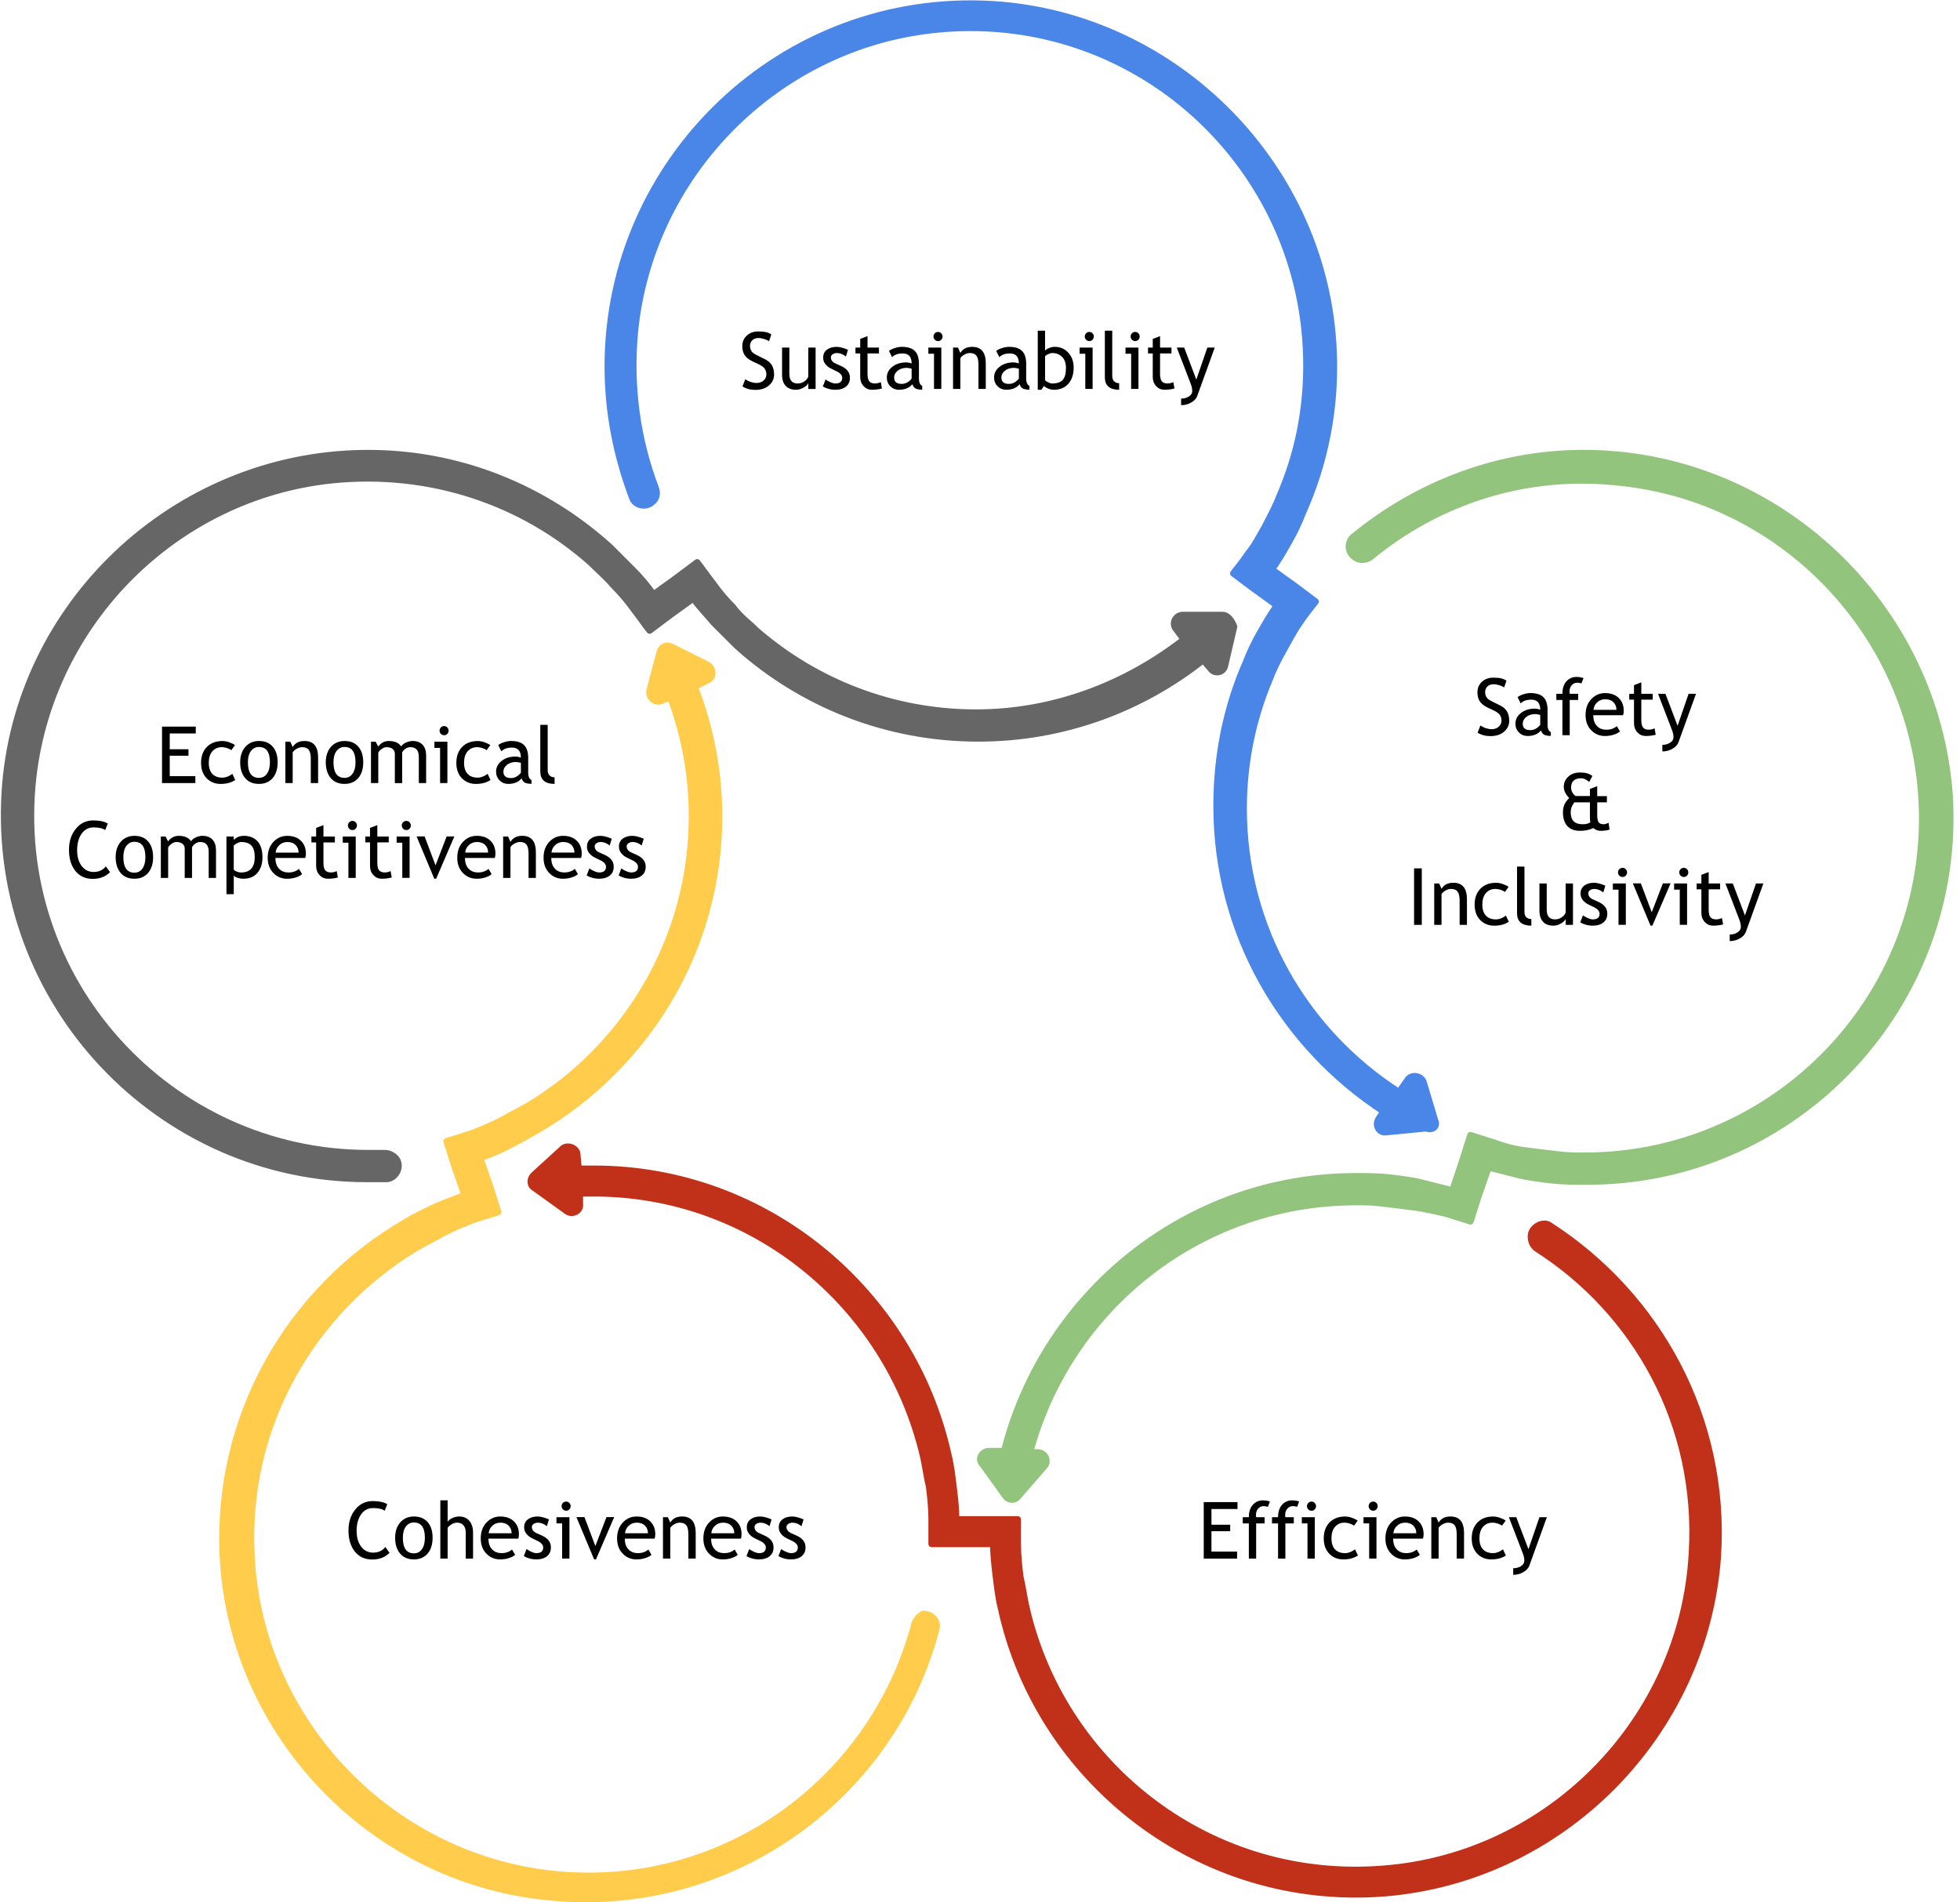 <svg version="1.1" viewBox="0.0 0.0 297.593 288.84" fill="none" stroke="none" stroke-linecap="square" stroke-miterlimit="10" xmlns:xlink="http://www.w3.org/1999/xlink" xmlns="http://www.w3.org/2000/svg"><clipPath id="p.0"><path d="m0 0l297.593 0l0 288.84l-297.593 0l0 -288.84z" clip-rule="nonzero"/></clipPath><g clip-path="url(#p.0)"><path fill="#000000" fill-opacity="0.0" d="m0 0l297.593 0l0 288.84l-297.593 0z" fill-rule="evenodd"/><path fill="#666666" d="m185.61 93.388l-6.041 0c-0.978 0 -1.764 1.17 -0.978 2.141l1.17 1.564c-8.774 6.822 -19.695 11.114 -31.595 11.114c-12.676 0 -24.375 -4.681 -33.341 -12.479c-1.17 -1.17 -2.54 -2.146 -3.51 -3.511c-1.17 -1.17 -2.148 -2.34 -3.125 -3.705c-0.777 -0.976 -1.563 -2.146 -2.34 -3.122l-3.117 2.34l-3.51 2.535c-0.978 -1.364 -1.956 -2.535 -3.125 -3.705c-1.17 -1.17 -2.34 -2.34 -3.51 -3.511c-9.944 -8.968 -23.013 -14.431 -37.444 -14.237c-28.661 0.388 -52.652 23.011 -54.407 51.484c-1.947 31.984 23.406 58.699 54.992 58.699c0.978 0 1.956 0 2.933 0c1.17 0 2.139 -1.364 1.755 -2.535l0 0c-0.201 -0.782 -1.17 -1.364 -1.956 -1.364c-0.777 0 -1.755 0 -2.532 0c-30.224 0 -54.407 -26.327 -50.897 -57.141c2.733 -23.598 21.642 -42.511 45.24 -45.045c15.016 -1.564 29.054 3.311 39.391 12.479c1.17 1.17 2.34 2.146 3.51 3.511c1.17 1.17 2.148 2.34 3.125 3.705c0.777 0.976 1.554 2.146 2.34 3.122l3.117 -2.34l3.51 -2.535c0.978 1.364 2.148 2.535 3.117 3.705c1.17 1.17 2.348 2.34 3.518 3.511c9.743 8.774 22.62 14.037 36.658 14.037c12.868 0 24.768 -4.482 34.126 -11.896l1.17 1.364c0.585 0.782 1.947 0.588 2.148 -0.583l1.362 -5.851c-0.393 -0.976 -0.978 -1.753 -1.755 -1.753z" fill-rule="evenodd"/><path stroke="#666666" stroke-width="1.0" stroke-linejoin="round" stroke-linecap="butt" d="m185.61 93.388l-6.041 0c-0.978 0 -1.764 1.17 -0.978 2.141l1.17 1.564c-8.774 6.822 -19.695 11.114 -31.595 11.114c-12.676 0 -24.375 -4.681 -33.341 -12.479c-1.17 -1.17 -2.54 -2.146 -3.51 -3.511c-1.17 -1.17 -2.148 -2.34 -3.125 -3.705c-0.777 -0.976 -1.563 -2.146 -2.34 -3.122l-3.117 2.34l-3.51 2.535c-0.978 -1.364 -1.956 -2.535 -3.125 -3.705c-1.17 -1.17 -2.34 -2.34 -3.51 -3.511c-9.944 -8.968 -23.013 -14.431 -37.444 -14.237c-28.661 0.388 -52.652 23.011 -54.407 51.484c-1.947 31.984 23.406 58.699 54.992 58.699c0.978 0 1.956 0 2.933 0c1.17 0 2.139 -1.364 1.755 -2.535l0 0c-0.201 -0.782 -1.17 -1.364 -1.956 -1.364c-0.777 0 -1.755 0 -2.532 0c-30.224 0 -54.407 -26.327 -50.897 -57.141c2.733 -23.598 21.642 -42.511 45.24 -45.045c15.016 -1.564 29.054 3.311 39.391 12.479c1.17 1.17 2.34 2.146 3.51 3.511c1.17 1.17 2.148 2.34 3.125 3.705c0.777 0.976 1.554 2.146 2.34 3.122l3.117 -2.34l3.51 -2.535c0.978 1.364 2.148 2.535 3.117 3.705c1.17 1.17 2.348 2.34 3.518 3.511c9.743 8.774 22.62 14.037 36.658 14.037c12.868 0 24.768 -4.482 34.126 -11.896l1.17 1.364c0.585 0.782 1.947 0.588 2.148 -0.583l1.362 -5.851c-0.393 -0.976 -0.978 -1.753 -1.755 -1.753z" fill-rule="evenodd"/><path fill="#4a86e8" d="m217.874 170.127l-1.755 -5.851c-0.391 -0.971 -1.755 -1.172 -2.339 -0.385l-1.365 1.942c-14.236 -9.158 -23.597 -24.962 -23.597 -43.093c0 -6.83 1.365 -13.46 3.902 -19.504c0.583 -1.557 1.365 -3.122 2.146 -4.487c0.776 -1.364 1.557 -2.922 2.531 -4.286c0.782 -1.172 1.563 -2.143 2.345 -3.122l-3.12 -2.344l-3.511 -2.528c0.974 -1.364 1.755 -2.737 2.531 -4.101c0.782 -1.364 1.563 -2.922 2.146 -4.479c3.319 -7.416 5.074 -15.796 4.683 -24.577c-1.172 -27.883 -23.795 -50.895 -51.679 -52.653c-31.984 -1.95 -58.503 23.597 -58.503 54.996c0 7.015 1.365 13.645 3.703 19.889c0.391 1.172 1.954 1.557 2.928 0.779l0 0c0.782 -0.586 0.974 -1.364 0.583 -2.336c-2.729 -7.216 -3.902 -15.218 -3.12 -23.597c2.339 -23.798 21.258 -43.101 45.048 -45.83c30.812 -3.508 56.94 20.668 56.94 50.895c0 7.023 -1.365 13.653 -4.094 19.897c-0.583 1.557 -1.365 2.922 -2.14 4.487c-0.782 1.364 -1.563 2.922 -2.537 4.093c-0.782 1.172 -1.563 2.143 -2.339 3.122l3.12 2.336l3.505 2.536c-0.974 1.364 -1.75 2.729 -2.531 4.093c-0.782 1.364 -1.563 2.93 -2.146 4.487c-2.928 6.63 -4.485 14.038 -4.485 21.84c0 19.504 10.142 36.472 25.353 46.416l-0.782 1.172c-0.583 0.971 0.192 2.143 1.172 1.95l6.042 -0.586c1.172 0.385 1.755 -0.393 1.365 -1.172z" fill-rule="evenodd"/><path stroke="#4a86e8" stroke-width="1.0" stroke-linejoin="round" stroke-linecap="butt" d="m217.874 170.127l-1.755 -5.851c-0.391 -0.971 -1.755 -1.172 -2.339 -0.385l-1.365 1.942c-14.236 -9.158 -23.597 -24.962 -23.597 -43.093c0 -6.83 1.365 -13.46 3.902 -19.504c0.583 -1.557 1.365 -3.122 2.146 -4.487c0.776 -1.364 1.557 -2.922 2.531 -4.286c0.782 -1.172 1.563 -2.143 2.345 -3.122l-3.12 -2.344l-3.511 -2.528c0.974 -1.364 1.755 -2.737 2.531 -4.101c0.782 -1.364 1.563 -2.922 2.146 -4.479c3.319 -7.416 5.074 -15.796 4.683 -24.577c-1.172 -27.883 -23.795 -50.895 -51.679 -52.653c-31.984 -1.95 -58.503 23.597 -58.503 54.996c0 7.015 1.365 13.645 3.703 19.889c0.391 1.172 1.954 1.557 2.928 0.779l0 0c0.782 -0.586 0.974 -1.364 0.583 -2.336c-2.729 -7.216 -3.902 -15.218 -3.12 -23.597c2.339 -23.798 21.258 -43.101 45.048 -45.83c30.812 -3.508 56.94 20.668 56.94 50.895c0 7.023 -1.365 13.653 -4.094 19.897c-0.583 1.557 -1.365 2.922 -2.14 4.487c-0.782 1.364 -1.563 2.922 -2.537 4.093c-0.782 1.172 -1.563 2.143 -2.339 3.122l3.12 2.336l3.505 2.536c-0.974 1.364 -1.75 2.729 -2.531 4.093c-0.782 1.364 -1.563 2.93 -2.146 4.487c-2.928 6.63 -4.485 14.038 -4.485 21.84c0 19.504 10.142 36.472 25.353 46.416l-0.782 1.172c-0.583 0.971 0.192 2.143 1.172 1.95l6.042 -0.586c1.172 0.385 1.755 -0.393 1.365 -1.172z" fill-rule="evenodd"/><path fill="#93c47d" d="m241.205 68.809c-13.455 -0.192 -25.94 4.684 -35.69 12.68c-0.969 0.782 -0.969 2.338 0.201 3.12l0 0c0.776 0.583 1.752 0.391 2.334 0c10.145 -8.387 23.6 -13.063 38.225 -11.308c23.6 2.53 42.511 21.45 45.246 45.047c3.511 30.811 -20.67 57.137 -50.904 57.137c-1.364 0 -2.728 0 -4.093 -0.192c-1.752 -0.199 -3.317 -0.391 -4.875 -0.59c-1.558 -0.192 -3.123 -0.583 -4.681 -1.165c-1.17 -0.391 -2.534 -0.782 -3.705 -1.173l-1.17 3.703l-1.558 4.684c-1.558 -0.391 -3.123 -0.782 -4.681 -1.173c-1.558 -0.391 -3.317 -0.583 -4.875 -0.775c-1.759 -0.199 -3.317 -0.199 -5.069 -0.199c-25.746 0 -47.393 17.747 -53.438 41.735l-2.341 0c-0.969 0 -1.752 1.173 -0.969 1.947l3.511 4.876c0.388 0.59 1.364 0.782 1.946 0l3.899 -4.485c0.782 -0.782 0.201 -2.146 -0.969 -2.146l-1.17 0c5.844 -21.841 25.739 -38.025 49.533 -38.025c1.364 0 2.534 0 3.899 0.192c1.752 0.199 3.317 0.391 4.875 0.59c1.558 0.192 3.123 0.583 4.875 0.974c1.17 0.391 2.534 0.782 3.705 1.165l1.17 -3.703l1.558 -4.485c1.565 0.391 3.123 0.782 4.681 1.173c1.565 0.391 3.317 0.583 4.875 0.775c1.759 0.199 3.511 0.199 5.464 0.199c31.591 0 56.942 -26.717 54.99 -58.7c-2.14 -28.863 -26.127 -51.486 -54.796 -51.877z" fill-rule="evenodd"/><path stroke="#93c47d" stroke-width="1.0" stroke-linejoin="round" stroke-linecap="butt" d="m241.205 68.809c-13.455 -0.192 -25.94 4.684 -35.69 12.68c-0.969 0.782 -0.969 2.338 0.201 3.12l0 0c0.776 0.583 1.752 0.391 2.334 0c10.145 -8.387 23.6 -13.063 38.225 -11.308c23.6 2.53 42.511 21.45 45.246 45.047c3.511 30.811 -20.67 57.137 -50.904 57.137c-1.364 0 -2.728 0 -4.093 -0.192c-1.752 -0.199 -3.317 -0.391 -4.875 -0.59c-1.558 -0.192 -3.123 -0.583 -4.681 -1.165c-1.17 -0.391 -2.534 -0.782 -3.705 -1.173l-1.17 3.703l-1.558 4.684c-1.558 -0.391 -3.123 -0.782 -4.681 -1.173c-1.558 -0.391 -3.317 -0.583 -4.875 -0.775c-1.759 -0.199 -3.317 -0.199 -5.069 -0.199c-25.746 0 -47.393 17.747 -53.438 41.735l-2.341 0c-0.969 0 -1.752 1.173 -0.969 1.947l3.511 4.876c0.388 0.59 1.364 0.782 1.946 0l3.899 -4.485c0.782 -0.782 0.201 -2.146 -0.969 -2.146l-1.17 0c5.844 -21.841 25.739 -38.025 49.533 -38.025c1.364 0 2.534 0 3.899 0.192c1.752 0.199 3.317 0.391 4.875 0.59c1.558 0.192 3.123 0.583 4.875 0.974c1.17 0.391 2.534 0.782 3.705 1.165l1.17 -3.703l1.558 -4.485c1.565 0.391 3.123 0.782 4.681 1.173c1.565 0.391 3.317 0.583 4.875 0.775c1.759 0.199 3.511 0.199 5.464 0.199c31.591 0 56.942 -26.717 54.99 -58.7c-2.14 -28.863 -26.127 -51.486 -54.796 -51.877z" fill-rule="evenodd"/><path fill="#c13018" d="m232.527 187.216l0 0c-0.194 0.783 0 1.754 0.783 2.338c15.02 9.556 24.764 26.717 23.594 46.221c-1.363 25.35 -21.642 46.018 -46.801 47.97c-26.135 2.145 -48.559 -15.407 -54.214 -39.389c-0.387 -1.561 -0.581 -3.32 -0.976 -4.875c-0.194 -1.561 -0.387 -3.32 -0.387 -4.88c0 -0.585 0 -1.362 0 -1.947c0 -0.585 0 -1.367 0 -1.952l-3.904 0l-5.461 0c0 -1.561 -0.194 -3.314 -0.387 -4.875c-0.194 -1.561 -0.387 -3.314 -0.783 -4.875c-5.461 -24.765 -27.49 -43.486 -53.818 -43.486c-0.783 0 -1.565 0 -2.339 0l-0.194 -2.145c0 -0.976 -1.372 -1.561 -2.146 -0.976l-4.485 4.097c-0.589 0.585 -0.589 1.561 0.194 1.947l4.872 3.513c0.783 0.585 2.146 0 1.952 -1.169l0 -1.561c0.783 0 1.557 0 2.146 0c24.183 0 44.462 16.962 49.923 39.588c0.387 1.561 0.581 3.314 0.976 4.875c0.194 1.561 0.387 3.314 0.387 4.875c0 0.585 0 1.362 0 1.947c0 0.59 0 1.367 0 1.952l3.904 0l5.461 0c0 1.561 0.194 3.314 0.387 4.875c0.194 1.561 0.387 3.314 0.783 4.875c5.654 26.133 30.031 45.439 58.11 43.293c27.103 -2.145 48.753 -24.181 50.705 -51.091c1.363 -21.065 -9.172 -39.781 -25.546 -50.313c-0.783 -0.585 -2.339 0 -2.735 1.169z" fill-rule="evenodd"/><path stroke="#c13018" stroke-width="1.0" stroke-linejoin="round" stroke-linecap="butt" d="m232.527 187.216l0 0c-0.194 0.783 0 1.754 0.783 2.338c15.02 9.556 24.764 26.717 23.594 46.221c-1.363 25.35 -21.642 46.018 -46.801 47.97c-26.135 2.145 -48.559 -15.407 -54.214 -39.389c-0.387 -1.561 -0.581 -3.32 -0.976 -4.875c-0.194 -1.561 -0.387 -3.32 -0.387 -4.88c0 -0.585 0 -1.362 0 -1.947c0 -0.585 0 -1.367 0 -1.952l-3.904 0l-5.461 0c0 -1.561 -0.194 -3.314 -0.387 -4.875c-0.194 -1.561 -0.387 -3.314 -0.783 -4.875c-5.461 -24.765 -27.49 -43.486 -53.818 -43.486c-0.783 0 -1.565 0 -2.339 0l-0.194 -2.145c0 -0.976 -1.372 -1.561 -2.146 -0.976l-4.485 4.097c-0.589 0.585 -0.589 1.561 0.194 1.947l4.872 3.513c0.783 0.585 2.146 0 1.952 -1.169l0 -1.561c0.783 0 1.557 0 2.146 0c24.183 0 44.462 16.962 49.923 39.588c0.387 1.561 0.581 3.314 0.976 4.875c0.194 1.561 0.387 3.314 0.387 4.875c0 0.585 0 1.362 0 1.947c0 0.59 0 1.367 0 1.952l3.904 0l5.461 0c0 1.561 0.194 3.314 0.387 4.875c0.194 1.561 0.387 3.314 0.783 4.875c5.654 26.133 30.031 45.439 58.11 43.293c27.103 -2.145 48.753 -24.181 50.705 -51.091c1.363 -21.065 -9.172 -39.781 -25.546 -50.313c-0.783 -0.585 -2.339 0 -2.735 1.169z" fill-rule="evenodd"/><path fill="#ffcc4c" d="m138.808 246.811c-6.238 23.204 -28.276 39.974 -53.822 37.827c-25.154 -2.139 -45.436 -22.812 -46.8 -48.164c-1.171 -19.889 9.166 -37.444 24.961 -46.996c1.365 -0.784 2.923 -1.559 4.287 -2.344c1.563 -0.775 2.928 -1.363 4.486 -1.951c1.171 -0.392 2.536 -0.775 3.707 -1.167l-1.171 -3.707l-1.558 -4.482c1.558 -0.588 3.116 -1.176 4.486 -1.951c1.558 -0.784 2.923 -1.559 4.287 -2.344c16.381 -9.553 27.497 -27.294 27.497 -47.575c0 -7.022 -1.365 -13.652 -3.707 -19.702l1.95 -0.971c0.978 -0.392 0.978 -1.755 0 -2.344l-5.459 -2.727c-0.779 -0.392 -1.558 0 -1.757 0.775l-1.558 5.854c-0.193 0.971 0.779 1.951 1.757 1.559l1.365 -0.588c2.144 5.658 3.315 11.7 3.315 18.143c0 18.526 -9.945 34.904 -24.767 43.877c-1.365 0.775 -2.923 1.559 -4.293 2.335c-1.558 0.784 -2.923 1.363 -4.481 1.951c-1.171 0.392 -2.536 0.784 -3.707 1.167l1.171 3.707l1.558 4.482c-1.558 0.588 -3.121 1.176 -4.486 1.755c-1.558 0.784 -2.923 1.372 -4.486 2.344c-17.547 10.141 -29.055 29.638 -27.69 51.487c1.757 27.098 23.596 49.135 50.706 51.086c27.298 2.148 51.093 -15.986 57.524 -40.759c0.392 -1.167 -0.58 -2.335 -1.95 -2.335l0 0c-0.387 0.196 -1.166 0.775 -1.365 1.755z" fill-rule="evenodd"/><path stroke="#ffcc4c" stroke-width="1.0" stroke-linejoin="round" stroke-linecap="butt" d="m138.808 246.811c-6.238 23.204 -28.276 39.974 -53.822 37.827c-25.154 -2.139 -45.436 -22.812 -46.8 -48.164c-1.171 -19.889 9.166 -37.444 24.961 -46.996c1.365 -0.784 2.923 -1.559 4.287 -2.344c1.563 -0.775 2.928 -1.363 4.486 -1.951c1.171 -0.392 2.536 -0.775 3.707 -1.167l-1.171 -3.707l-1.558 -4.482c1.558 -0.588 3.116 -1.176 4.486 -1.951c1.558 -0.784 2.923 -1.559 4.287 -2.344c16.381 -9.553 27.497 -27.294 27.497 -47.575c0 -7.022 -1.365 -13.652 -3.707 -19.702l1.95 -0.971c0.978 -0.392 0.978 -1.755 0 -2.344l-5.459 -2.727c-0.779 -0.392 -1.558 0 -1.757 0.775l-1.558 5.854c-0.193 0.971 0.779 1.951 1.757 1.559l1.365 -0.588c2.144 5.658 3.315 11.7 3.315 18.143c0 18.526 -9.945 34.904 -24.767 43.877c-1.365 0.775 -2.923 1.559 -4.293 2.335c-1.558 0.784 -2.923 1.363 -4.481 1.951c-1.171 0.392 -2.536 0.784 -3.707 1.167l1.171 3.707l1.558 4.482c-1.558 0.588 -3.121 1.176 -4.486 1.755c-1.558 0.784 -2.923 1.372 -4.486 2.344c-17.547 10.141 -29.055 29.638 -27.69 51.487c1.757 27.098 23.596 49.135 50.706 51.086c27.298 2.148 51.093 -15.986 57.524 -40.759c0.392 -1.167 -0.58 -2.335 -1.95 -2.335l0 0c-0.387 0.196 -1.166 0.775 -1.365 1.755z" fill-rule="evenodd"/><path fill="#000000" fill-opacity="0.0" d="m136.051 7.359l23.604 0l0 28.095l-23.604 0z" fill-rule="evenodd"/><path fill="#000000" fill-opacity="0.0" d="m228.628 77.027l23.604 0l0 28.095l-23.604 0z" fill-rule="evenodd"/><path fill="#000000" fill-opacity="0.0" d="m194.55 186.262l23.604 0l0 28.095l-23.604 0z" fill-rule="evenodd"/><path fill="#000000" fill-opacity="0.0" d="m43.429 77.027l23.604 0l0 28.095l-23.604 0z" fill-rule="evenodd"/><path fill="#000000" fill-opacity="0.0" d="m77.115 186.262l23.604 0l0 28.095l-23.604 0z" fill-rule="evenodd"/><path fill="#000000" fill-opacity="0.0" d="m98.185 38.535l100.378 0l0 33.921l-100.378 0z" fill-rule="evenodd"/><path fill="#000000" d="m112.736 58.664l0.422 -1.078q0.328 0.234 0.812 0.406q0.5 0.156 0.875 0.156q0.688 0 1.094 -0.375q0.422 -0.375 0.422 -0.953q0 -0.438 -0.234 -0.812q-0.219 -0.375 -1.156 -0.812l-0.688 -0.312q-0.875 -0.422 -1.234 -0.984q-0.344 -0.562 -0.344 -1.344q0 -0.969 0.672 -1.594q0.688 -0.641 1.75 -0.641q1.422 0 1.984 0.469l-0.344 1.016q-0.234 -0.172 -0.719 -0.328q-0.484 -0.156 -0.891 -0.156q-0.594 0 -0.938 0.344q-0.344 0.328 -0.344 0.875q0 0.328 0.125 0.594q0.125 0.266 0.344 0.453q0.219 0.172 0.891 0.5l0.703 0.344q0.891 0.406 1.234 0.984q0.359 0.578 0.359 1.469q0 0.969 -0.781 1.641q-0.766 0.672 -2.078 0.672q-1.141 0 -1.938 -0.531zm7.115 -5.891l0 4.0q0 1.453 1.266 1.453q0.547 0 1.0 -0.312q0.469 -0.312 0.609 -0.734l0 -4.406l1.109 0l0 6.281l-1.109 0l0 -0.875q-0.188 0.375 -0.75 0.688q-0.562 0.312 -1.109 0.312q-1.031 0 -1.578 -0.594q-0.547 -0.594 -0.547 -1.688l0 -4.125l1.109 0zm5.088 5.906l0.406 -1.062q0.922 0.609 1.5 0.609q1.031 0 1.031 -0.859q0 -0.625 -1.0 -1.062q-0.766 -0.359 -1.031 -0.531q-0.266 -0.188 -0.469 -0.422q-0.203 -0.234 -0.297 -0.484q-0.094 -0.266 -0.094 -0.562q0 -0.781 0.562 -1.203q0.562 -0.438 1.469 -0.438q0.688 0 1.734 0.438l-0.312 1.031q-0.672 -0.531 -1.344 -0.531q-0.391 0 -0.672 0.188q-0.266 0.188 -0.266 0.469q0 0.609 0.688 0.922l0.797 0.359q0.734 0.328 1.062 0.766q0.344 0.422 0.344 1.062q0 0.844 -0.594 1.328q-0.594 0.484 -1.641 0.484q-1.0 0 -1.875 -0.5zm5.67 -5.016l-0.719 0l0 -0.891l0.719 0l0 -1.312l1.109 -0.422l0 1.734l1.734 0l0 0.891l-1.734 0l0 3.109q0 0.797 0.266 1.125q0.281 0.328 0.859 0.328q0.438 0 0.891 -0.203l0.172 0.969q-0.703 0.188 -1.531 0.188q-0.734 0 -1.25 -0.547q-0.516 -0.562 -0.516 -1.406l0 -3.562zm7.914 4.672q-0.672 0.844 -2.047 0.844q-0.75 0 -1.297 -0.531q-0.531 -0.547 -0.531 -1.344q0 -0.953 0.828 -1.609q0.844 -0.672 2.141 -0.672q0.344 0 0.797 0.156q0 -1.516 -1.359 -1.516q-1.047 0 -1.609 0.562l-0.469 -0.938q0.312 -0.266 0.875 -0.438q0.562 -0.188 1.078 -0.188q1.359 0 1.969 0.625q0.625 0.609 0.625 1.969l0 2.25q0 0.828 0.5 1.094l0 0.562q-0.688 0 -1.031 -0.188q-0.328 -0.203 -0.469 -0.641zm-0.109 -2.359q-0.531 -0.125 -0.734 -0.125q-0.844 0 -1.391 0.438q-0.531 0.438 -0.531 1.031q0 0.969 1.156 0.969q0.844 0 1.5 -0.797l0 -1.516zm4.008 -5.578q0.297 0 0.484 0.203q0.203 0.203 0.203 0.484q0 0.297 -0.203 0.5q-0.188 0.203 -0.484 0.203q-0.281 0 -0.484 -0.203q-0.203 -0.203 -0.203 -0.5q0 -0.281 0.203 -0.484q0.203 -0.203 0.484 -0.203zm-0.609 8.656l0 -5.344l-0.859 0l0 -0.938l1.969 0l0 6.281l-1.109 0zm6.75 0l0 -3.656q0 -1.0 -0.312 -1.391q-0.297 -0.406 -1.0 -0.406q-0.391 0 -0.812 0.234q-0.406 0.219 -0.625 0.547l0 4.672l-1.109 0l0 -6.281l0.75 0l0.359 0.812q0.547 -0.922 1.797 -0.922q2.062 0 2.062 2.5l0 3.891l-1.109 0zm6.244 -0.719q-0.672 0.844 -2.047 0.844q-0.75 0 -1.297 -0.531q-0.531 -0.547 -0.531 -1.344q0 -0.953 0.828 -1.609q0.844 -0.672 2.141 -0.672q0.344 0 0.797 0.156q0 -1.516 -1.359 -1.516q-1.047 0 -1.609 0.562l-0.469 -0.938q0.312 -0.266 0.875 -0.438q0.562 -0.188 1.078 -0.188q1.359 0 1.969 0.625q0.625 0.609 0.625 1.969l0 2.25q0 0.828 0.5 1.094l0 0.562q-0.688 0 -1.031 -0.188q-0.328 -0.203 -0.469 -0.641zm-0.109 -2.359q-0.531 -0.125 -0.734 -0.125q-0.844 0 -1.391 0.438q-0.531 0.438 -0.531 1.031q0 0.969 1.156 0.969q0.844 0 1.5 -0.797l0 -1.516zm3.805 2.625l-0.391 0.578l-0.547 0l0 -8.969l1.109 0l0 3.031q0.156 -0.219 0.594 -0.391q0.438 -0.188 0.859 -0.188q1.281 0 2.078 0.891q0.812 0.891 0.812 2.25q0 1.562 -0.812 2.469q-0.797 0.906 -2.172 0.906q-0.438 0 -0.875 -0.172q-0.422 -0.172 -0.656 -0.406zm0.172 -4.516l0 3.625q0 0.094 0.406 0.312q0.422 0.203 0.641 0.203q1.141 0 1.625 -0.531q0.5 -0.547 0.5 -1.828q0 -1.078 -0.578 -1.672q-0.578 -0.594 -1.547 -0.594q-0.203 0 -0.578 0.172q-0.359 0.172 -0.469 0.312zm6.717 -3.688q0.297 0 0.484 0.203q0.203 0.203 0.203 0.484q0 0.297 -0.203 0.5q-0.188 0.203 -0.484 0.203q-0.281 0 -0.484 -0.203q-0.203 -0.203 -0.203 -0.5q0 -0.281 0.203 -0.484q0.203 -0.203 0.484 -0.203zm-0.609 8.656l0 -5.344l-0.859 0l0 -0.938l1.969 0l0 6.281l-1.109 0zm2.969 -1.781l0 -7.062l1.125 0l0 6.875q0 0.516 0.281 0.812q0.297 0.281 0.766 0.281l0 1.0q-2.172 0 -2.172 -1.906zm4.602 -6.875q0.297 0 0.484 0.203q0.203 0.203 0.203 0.484q0 0.297 -0.203 0.5q-0.188 0.203 -0.484 0.203q-0.281 0 -0.484 -0.203q-0.203 -0.203 -0.203 -0.5q0 -0.281 0.203 -0.484q0.203 -0.203 0.484 -0.203zm-0.609 8.656l0 -5.344l-0.859 0l0 -0.938l1.969 0l0 6.281l-1.109 0zm3.281 -5.391l-0.719 0l0 -0.891l0.719 0l0 -1.312l1.109 -0.422l0 1.734l1.734 0l0 0.891l-1.734 0l0 3.109q0 0.797 0.266 1.125q0.281 0.328 0.859 0.328q0.438 0 0.891 -0.203l0.172 0.969q-0.703 0.188 -1.531 0.188q-0.734 0 -1.25 -0.547q-0.516 -0.562 -0.516 -1.406l0 -3.562zm6.758 6.453q-0.219 0.609 -0.922 1.0q-0.688 0.406 -1.531 0.406l0 -1.0q0.688 0 1.188 -0.328q0.5 -0.328 0.5 -0.797q0 -0.516 -0.188 -1.016q-0.172 -0.5 -0.469 -1.234l-1.688 -4.375l1.125 0l1.844 4.859l1.672 -4.859l1.125 0l-2.656 7.344z" fill-rule="nonzero"/><path fill="#000000" fill-opacity="0.0" d="m200.513 91.101l80.409 0l0 63.024l-80.409 0z" fill-rule="evenodd"/><path fill="#000000" d="m224.352 111.231l0.422 -1.078q0.328 0.234 0.812 0.406q0.5 0.156 0.875 0.156q0.688 0 1.094 -0.375q0.422 -0.375 0.422 -0.953q0 -0.438 -0.234 -0.812q-0.219 -0.375 -1.156 -0.812l-0.688 -0.312q-0.875 -0.422 -1.234 -0.984q-0.344 -0.562 -0.344 -1.344q0 -0.969 0.672 -1.594q0.688 -0.641 1.75 -0.641q1.422 0 1.984 0.469l-0.344 1.016q-0.234 -0.172 -0.719 -0.328q-0.484 -0.156 -0.891 -0.156q-0.594 0 -0.938 0.344q-0.344 0.328 -0.344 0.875q0 0.328 0.125 0.594q0.125 0.266 0.344 0.453q0.219 0.172 0.891 0.5l0.703 0.344q0.891 0.406 1.234 0.984q0.359 0.578 0.359 1.469q0 0.969 -0.781 1.641q-0.766 0.672 -2.078 0.672q-1.141 0 -1.938 -0.531zm9.615 -0.328q-0.672 0.844 -2.047 0.844q-0.75 0 -1.297 -0.531q-0.531 -0.547 -0.531 -1.344q0 -0.953 0.828 -1.609q0.844 -0.672 2.141 -0.672q0.344 0 0.797 0.156q0 -1.516 -1.359 -1.516q-1.047 0 -1.609 0.562l-0.469 -0.938q0.312 -0.266 0.875 -0.438q0.562 -0.188 1.078 -0.188q1.359 0 1.969 0.625q0.625 0.609 0.625 1.969l0 2.25q0 0.828 0.5 1.094l0 0.562q-0.688 0 -1.031 -0.188q-0.328 -0.203 -0.469 -0.641zm-0.109 -2.359q-0.531 -0.125 -0.734 -0.125q-0.844 0 -1.391 0.438q-0.531 0.438 -0.531 1.031q0 0.969 1.156 0.969q0.844 0 1.5 -0.797l0 -1.516zm6.258 -4.781q-0.344 -0.109 -0.641 -0.109q-0.5 0 -0.844 0.391q-0.328 0.375 -0.328 0.969q0 0.156 0.031 0.328l1.281 0l0 0.938l-1.281 0l0 5.344l-1.109 0l0 -5.344l-0.922 0l0 -0.938l0.922 0q0 -1.203 0.594 -1.875q0.594 -0.688 1.562 -0.688q0.484 0 1.047 0.172l-0.312 0.812zm6.326 4.828l-4.531 0q0 1.109 0.609 1.688q0.531 0.516 1.375 0.516q0.953 0 1.594 -0.547l0.469 0.797q-0.266 0.266 -0.797 0.453q-0.672 0.25 -1.484 0.25q-1.188 0 -2.016 -0.812q-0.922 -0.891 -0.922 -2.375q0 -1.562 0.953 -2.5q0.844 -0.828 2.0 -0.828q1.344 0 2.094 0.75q0.75 0.734 0.75 1.938q0 0.359 -0.094 0.672zm-2.703 -2.422q-0.75 0 -1.25 0.484q-0.484 0.453 -0.547 1.125l3.484 0q0 -0.672 -0.422 -1.125q-0.469 -0.484 -1.266 -0.484zm4.357 0.062l-0.719 0l0 -0.891l0.719 0l0 -1.312l1.109 -0.422l0 1.734l1.734 0l0 0.891l-1.734 0l0 3.109q0 0.797 0.266 1.125q0.281 0.328 0.859 0.328q0.438 0 0.891 -0.203l0.172 0.969q-0.703 0.188 -1.531 0.188q-0.734 0 -1.25 -0.547q-0.516 -0.562 -0.516 -1.406l0 -3.562zm6.758 6.453q-0.219 0.609 -0.922 1.0q-0.688 0.406 -1.531 0.406l0 -1.0q0.688 0 1.188 -0.328q0.5 -0.328 0.5 -0.797q0 -0.516 -0.188 -1.016q-0.172 -0.5 -0.469 -1.234l-1.688 -4.375l1.125 0l1.844 4.859l1.672 -4.859l1.125 0l-2.656 7.344z" fill-rule="nonzero"/><path fill="#000000" d="m241.919 125.725q-0.844 0.422 -2.047 0.422q-1.219 0 -1.891 -0.719q-0.672 -0.734 -0.672 -2.062q0 -0.672 0.203 -1.172q0.203 -0.5 0.75 -1.031q-0.828 -0.828 -0.828 -1.703q0 -0.906 0.672 -1.531q0.672 -0.641 1.812 -0.641q1.203 0 1.859 0.531l-0.484 0.906q-0.656 -0.562 -1.188 -0.562q-1.562 0 -1.562 1.406q0 0.766 0.688 1.297l2.172 0l0 -1.078l1.109 -0.422l0 1.516l1.469 0l0 0.938l-1.469 0l0 1.922q0 0.812 0.219 1.109q0.219 0.297 0.75 0.297q0.312 0 0.75 -0.219l0.156 1.031q-0.609 0.188 -1.406 0.188q-0.547 0 -1.062 -0.422zm-0.516 -1.547l0 -2.359l-2.359 0q-0.562 0.703 -0.562 1.5q0 1.828 1.797 1.828q0.797 0 1.188 -0.297q-0.062 -0.266 -0.062 -0.672z" fill-rule="nonzero"/><path fill="#000000" d="m214.702 140.421l0 -8.578l1.172 0l0 8.578l-1.172 0zm6.918 0l0 -3.656q0 -1.0 -0.312 -1.391q-0.297 -0.406 -1.0 -0.406q-0.391 0 -0.812 0.234q-0.406 0.219 -0.625 0.547l0 4.672l-1.109 0l0 -6.281l0.75 0l0.359 0.812q0.547 -0.922 1.797 -0.922q2.062 0 2.062 2.5l0 3.891l-1.109 0zm7.432 -5.766l-0.562 0.781q-0.156 -0.172 -0.594 -0.312q-0.438 -0.156 -0.844 -0.156q-0.906 0 -1.453 0.641q-0.531 0.625 -0.531 1.734q0 1.109 0.547 1.688q0.547 0.562 1.516 0.562q0.75 0 1.516 -0.578l0.438 0.938q-0.891 0.594 -2.219 0.594q-1.281 0 -2.125 -0.859q-0.844 -0.875 -0.844 -2.344q0 -1.5 0.875 -2.406q0.875 -0.906 2.391 -0.906q0.484 0 1.047 0.203q0.562 0.203 0.844 0.422zm1.285 3.984l0 -7.062l1.125 0l0 6.875q0 0.516 0.281 0.812q0.297 0.281 0.766 0.281l0 1.0q-2.172 0 -2.172 -1.906zm4.508 -4.5l0 4.0q0 1.453 1.266 1.453q0.547 0 1.0 -0.312q0.469 -0.312 0.609 -0.734l0 -4.406l1.109 0l0 6.281l-1.109 0l0 -0.875q-0.188 0.375 -0.75 0.688q-0.562 0.312 -1.109 0.312q-1.031 0 -1.578 -0.594q-0.547 -0.594 -0.547 -1.688l0 -4.125l1.109 0zm5.088 5.906l0.406 -1.062q0.922 0.609 1.5 0.609q1.031 0 1.031 -0.859q0 -0.625 -1.0 -1.062q-0.766 -0.359 -1.031 -0.531q-0.266 -0.188 -0.469 -0.422q-0.203 -0.234 -0.297 -0.484q-0.094 -0.266 -0.094 -0.562q0 -0.781 0.562 -1.203q0.562 -0.438 1.469 -0.438q0.688 0 1.734 0.438l-0.312 1.031q-0.672 -0.531 -1.344 -0.531q-0.391 0 -0.672 0.188q-0.266 0.188 -0.266 0.469q0 0.609 0.688 0.922l0.797 0.359q0.734 0.328 1.062 0.766q0.344 0.422 0.344 1.062q0 0.844 -0.594 1.328q-0.594 0.484 -1.641 0.484q-1.0 0 -1.875 -0.5zm6.42 -8.281q0.297 0 0.484 0.203q0.203 0.203 0.203 0.484q0 0.297 -0.203 0.5q-0.188 0.203 -0.484 0.203q-0.281 0 -0.484 -0.203q-0.203 -0.203 -0.203 -0.5q0 -0.281 0.203 -0.484q0.203 -0.203 0.484 -0.203zm-0.609 8.656l0 -5.344l-0.859 0l0 -0.938l1.969 0l0 6.281l-1.109 0zm5.141 0.125l-0.281 0l-2.688 -6.422l1.219 0l1.656 4.391l1.688 -4.391l1.172 0l-2.766 6.422zm4.768 -8.781q0.297 0 0.484 0.203q0.203 0.203 0.203 0.484q0 0.297 -0.203 0.5q-0.188 0.203 -0.484 0.203q-0.281 0 -0.484 -0.203q-0.203 -0.203 -0.203 -0.5q0 -0.281 0.203 -0.484q0.203 -0.203 0.484 -0.203zm-0.609 8.656l0 -5.344l-0.859 0l0 -0.938l1.969 0l0 6.281l-1.109 0zm3.281 -5.391l-0.719 0l0 -0.891l0.719 0l0 -1.312l1.109 -0.422l0 1.734l1.734 0l0 0.891l-1.734 0l0 3.109q0 0.797 0.266 1.125q0.281 0.328 0.859 0.328q0.438 0 0.891 -0.203l0.172 0.969q-0.703 0.188 -1.531 0.188q-0.734 0 -1.25 -0.547q-0.516 -0.562 -0.516 -1.406l0 -3.562zm6.758 6.453q-0.219 0.609 -0.922 1.0q-0.688 0.406 -1.531 0.406l0 -1.0q0.688 0 1.188 -0.328q0.5 -0.328 0.5 -0.797q0 -0.516 -0.188 -1.016q-0.172 -0.5 -0.469 -1.234l-1.688 -4.375l1.125 0l1.844 4.859l1.672 -4.859l1.125 0l-2.656 7.344z" fill-rule="nonzero"/><path fill="#000000" fill-opacity="0.0" d="m168.21 216.123l80.409 0l0 33.921l-80.409 0z" fill-rule="evenodd"/><path fill="#000000" d="m183.939 229.112l0 2.391l2.844 0l0 0.984l-2.844 0l0 3.094l3.891 0l0 1.062l-5.062 0l0 -8.578l5.125 0l0 1.047l-3.953 0zm8.568 -0.328q-0.344 -0.109 -0.641 -0.109q-0.5 0 -0.844 0.391q-0.328 0.375 -0.328 0.969q0 0.156 0.031 0.328l1.281 0l0 0.938l-1.281 0l0 5.344l-1.109 0l0 -5.344l-0.922 0l0 -0.938l0.922 0q0 -1.203 0.594 -1.875q0.594 -0.688 1.562 -0.688q0.484 0 1.047 0.172l-0.312 0.812zm4.436 0q-0.344 -0.109 -0.641 -0.109q-0.5 0 -0.844 0.391q-0.328 0.375 -0.328 0.969q0 0.156 0.031 0.328l1.281 0l0 0.938l-1.281 0l0 5.344l-1.109 0l0 -5.344l-0.922 0l0 -0.938l0.922 0q0 -1.203 0.594 -1.875q0.594 -0.688 1.562 -0.688q0.484 0 1.047 0.172l-0.312 0.812zm2.186 -0.797q0.297 0 0.484 0.203q0.203 0.203 0.203 0.484q0 0.297 -0.203 0.5q-0.188 0.203 -0.484 0.203q-0.281 0 -0.484 -0.203q-0.203 -0.203 -0.203 -0.5q0 -0.281 0.203 -0.484q0.203 -0.203 0.484 -0.203zm-0.609 8.656l0 -5.344l-0.859 0l0 -0.938l1.969 0l0 6.281l-1.109 0zm7.625 -5.766l-0.562 0.781q-0.156 -0.172 -0.594 -0.312q-0.438 -0.156 -0.844 -0.156q-0.906 0 -1.453 0.641q-0.531 0.625 -0.531 1.734q0 1.109 0.547 1.688q0.547 0.562 1.516 0.562q0.75 0 1.516 -0.578l0.438 0.938q-0.891 0.594 -2.219 0.594q-1.281 0 -2.125 -0.859q-0.844 -0.875 -0.844 -2.344q0 -1.5 0.875 -2.406q0.875 -0.906 2.391 -0.906q0.484 0 1.047 0.203q0.562 0.203 0.844 0.422zm2.348 -2.891q0.297 0 0.484 0.203q0.203 0.203 0.203 0.484q0 0.297 -0.203 0.5q-0.188 0.203 -0.484 0.203q-0.281 0 -0.484 -0.203q-0.203 -0.203 -0.203 -0.5q0 -0.281 0.203 -0.484q0.203 -0.203 0.484 -0.203zm-0.609 8.656l0 -5.344l-0.859 0l0 -0.938l1.969 0l0 6.281l-1.109 0zm8.172 -3.031l-4.531 0q0 1.109 0.609 1.688q0.531 0.516 1.375 0.516q0.953 0 1.594 -0.547l0.469 0.797q-0.266 0.266 -0.797 0.453q-0.672 0.25 -1.484 0.25q-1.188 0 -2.016 -0.812q-0.922 -0.891 -0.922 -2.375q0 -1.562 0.953 -2.5q0.844 -0.828 2.0 -0.828q1.344 0 2.094 0.75q0.75 0.734 0.75 1.938q0 0.359 -0.094 0.672zm-2.703 -2.422q-0.75 0 -1.25 0.484q-0.484 0.453 -0.547 1.125l3.484 0q0 -0.672 -0.422 -1.125q-0.469 -0.484 -1.266 -0.484zm7.826 5.453l0 -3.656q0 -1.0 -0.312 -1.391q-0.297 -0.406 -1.0 -0.406q-0.391 0 -0.812 0.234q-0.406 0.219 -0.625 0.547l0 4.672l-1.109 0l0 -6.281l0.75 0l0.359 0.812q0.547 -0.922 1.797 -0.922q2.062 0 2.062 2.5l0 3.891l-1.109 0zm7.432 -5.766l-0.562 0.781q-0.156 -0.172 -0.594 -0.312q-0.438 -0.156 -0.844 -0.156q-0.906 0 -1.453 0.641q-0.531 0.625 -0.531 1.734q0 1.109 0.547 1.688q0.547 0.562 1.516 0.562q0.75 0 1.516 -0.578l0.438 0.938q-0.891 0.594 -2.219 0.594q-1.281 0 -2.125 -0.859q-0.844 -0.875 -0.844 -2.344q0 -1.5 0.875 -2.406q0.875 -0.906 2.391 -0.906q0.484 0 1.047 0.203q0.562 0.203 0.844 0.422zm3.598 6.828q-0.219 0.609 -0.922 1.0q-0.688 0.406 -1.531 0.406l0 -1.0q0.688 0 1.188 -0.328q0.5 -0.328 0.5 -0.797q0 -0.516 -0.188 -1.016q-0.172 -0.5 -0.469 -1.234l-1.688 -4.375l1.125 0l1.844 4.859l1.672 -4.859l1.125 0l-2.656 7.344z" fill-rule="nonzero"/><path fill="#000000" fill-opacity="0.0" d="m43.443 216.122l100.378 0l0 33.921l-100.378 0z" fill-rule="evenodd"/><path fill="#000000" d="m58.802 228.377l-0.391 1.0q-0.562 -0.406 -1.766 -0.406q-1.141 0 -1.828 0.969q-0.672 0.969 -0.672 2.5q0 1.469 0.688 2.391q0.703 0.906 1.812 0.906q1.219 0 1.859 -0.859l0.641 0.891q-1.016 1.016 -2.625 1.016q-1.672 0 -2.641 -1.203q-0.969 -1.219 -0.969 -3.203q0 -1.922 1.031 -3.188q1.031 -1.281 2.672 -1.281q1.391 0 2.188 0.469zm1.193 5.109q0 -1.453 0.781 -2.344q0.797 -0.891 2.062 -0.891q1.359 0 2.094 0.859q0.75 0.859 0.75 2.375q0 1.516 -0.766 2.406q-0.766 0.875 -2.078 0.875q-1.344 0 -2.094 -0.891q-0.75 -0.891 -0.75 -2.391zm1.172 0q0 2.359 1.672 2.359q0.781 0 1.219 -0.625q0.453 -0.641 0.453 -1.734q0 -2.328 -1.672 -2.328q-0.75 0 -1.219 0.625q-0.453 0.609 -0.453 1.703zm9.549 3.156l0 -3.938q0 -0.703 -0.344 -1.109q-0.344 -0.406 -0.969 -0.406q-0.406 0 -0.812 0.234q-0.406 0.234 -0.625 0.547l0 4.672l-1.109 0l0 -8.844l1.109 0l0 3.266q0.219 -0.359 0.719 -0.578q0.5 -0.234 1.016 -0.234q1.0 0 1.562 0.656q0.562 0.656 0.562 1.797l0 3.938l-1.109 0zm7.979 -3.031l-4.531 0q0 1.109 0.609 1.688q0.531 0.516 1.375 0.516q0.953 0 1.594 -0.547l0.469 0.797q-0.266 0.266 -0.797 0.453q-0.672 0.25 -1.484 0.25q-1.188 0 -2.016 -0.812q-0.922 -0.891 -0.922 -2.375q0 -1.562 0.953 -2.5q0.844 -0.828 2.0 -0.828q1.344 0 2.094 0.75q0.75 0.734 0.75 1.938q0 0.359 -0.094 0.672zm-2.703 -2.422q-0.75 0 -1.25 0.484q-0.484 0.453 -0.547 1.125l3.484 0q0 -0.672 -0.422 -1.125q-0.469 -0.484 -1.266 -0.484zm3.545 5.078l0.406 -1.062q0.922 0.609 1.5 0.609q1.031 0 1.031 -0.859q0 -0.625 -1.0 -1.062q-0.766 -0.359 -1.031 -0.531q-0.266 -0.188 -0.469 -0.422q-0.203 -0.234 -0.297 -0.484q-0.094 -0.266 -0.094 -0.562q0 -0.781 0.562 -1.203q0.562 -0.438 1.469 -0.438q0.688 0 1.734 0.438l-0.312 1.031q-0.672 -0.531 -1.344 -0.531q-0.391 0 -0.672 0.188q-0.266 0.188 -0.266 0.469q0 0.609 0.688 0.922l0.797 0.359q0.734 0.328 1.062 0.766q0.344 0.422 0.344 1.062q0 0.844 -0.594 1.328q-0.594 0.484 -1.641 0.484q-1.0 0 -1.875 -0.5zm6.42 -8.281q0.297 0 0.484 0.203q0.203 0.203 0.203 0.484q0 0.297 -0.203 0.5q-0.188 0.203 -0.484 0.203q-0.281 0 -0.484 -0.203q-0.203 -0.203 -0.203 -0.5q0 -0.281 0.203 -0.484q0.203 -0.203 0.484 -0.203zm-0.609 8.656l0 -5.344l-0.859 0l0 -0.938l1.969 0l0 6.281l-1.109 0zm5.141 0.125l-0.281 0l-2.688 -6.422l1.219 0l1.656 4.391l1.688 -4.391l1.172 0l-2.766 6.422zm8.908 -3.156l-4.531 0q0 1.109 0.609 1.688q0.531 0.516 1.375 0.516q0.953 0 1.594 -0.547l0.469 0.797q-0.266 0.266 -0.797 0.453q-0.672 0.25 -1.484 0.25q-1.188 0 -2.016 -0.812q-0.922 -0.891 -0.922 -2.375q0 -1.562 0.953 -2.5q0.844 -0.828 2.0 -0.828q1.344 0 2.094 0.75q0.75 0.734 0.75 1.938q0 0.359 -0.094 0.672zm-2.703 -2.422q-0.75 0 -1.25 0.484q-0.484 0.453 -0.547 1.125l3.484 0q0 -0.672 -0.422 -1.125q-0.469 -0.484 -1.266 -0.484zm7.826 5.453l0 -3.656q0 -1.0 -0.312 -1.391q-0.297 -0.406 -1.0 -0.406q-0.391 0 -0.812 0.234q-0.406 0.219 -0.625 0.547l0 4.672l-1.109 0l0 -6.281l0.75 0l0.359 0.812q0.547 -0.922 1.797 -0.922q2.062 0 2.062 2.5l0 3.891l-1.109 0zm7.979 -3.031l-4.531 0q0 1.109 0.609 1.688q0.531 0.516 1.375 0.516q0.953 0 1.594 -0.547l0.469 0.797q-0.266 0.266 -0.797 0.453q-0.672 0.25 -1.484 0.25q-1.188 0 -2.016 -0.812q-0.922 -0.891 -0.922 -2.375q0 -1.562 0.953 -2.5q0.844 -0.828 2.0 -0.828q1.344 0 2.094 0.75q0.75 0.734 0.75 1.938q0 0.359 -0.094 0.672zm-2.703 -2.422q-0.75 0 -1.25 0.484q-0.484 0.453 -0.547 1.125l3.484 0q0 -0.672 -0.422 -1.125q-0.469 -0.484 -1.266 -0.484zm3.545 5.078l0.406 -1.062q0.922 0.609 1.5 0.609q1.031 0 1.031 -0.859q0 -0.625 -1.0 -1.062q-0.766 -0.359 -1.031 -0.531q-0.266 -0.188 -0.469 -0.422q-0.203 -0.234 -0.297 -0.484q-0.094 -0.266 -0.094 -0.562q0 -0.781 0.562 -1.203q0.562 -0.438 1.469 -0.438q0.688 0 1.734 0.438l-0.312 1.031q-0.672 -0.531 -1.344 -0.531q-0.391 0 -0.672 0.188q-0.266 0.188 -0.266 0.469q0 0.609 0.688 0.922l0.797 0.359q0.734 0.328 1.062 0.766q0.344 0.422 0.344 1.062q0 0.844 -0.594 1.328q-0.594 0.484 -1.641 0.484q-1.0 0 -1.875 -0.5zm4.857 0l0.406 -1.062q0.922 0.609 1.5 0.609q1.031 0 1.031 -0.859q0 -0.625 -1.0 -1.062q-0.766 -0.359 -1.031 -0.531q-0.266 -0.188 -0.469 -0.422q-0.203 -0.234 -0.297 -0.484q-0.094 -0.266 -0.094 -0.562q0 -0.781 0.562 -1.203q0.562 -0.438 1.469 -0.438q0.688 0 1.734 0.438l-0.312 1.031q-0.672 -0.531 -1.344 -0.531q-0.391 0 -0.672 0.188q-0.266 0.188 -0.266 0.469q0 0.609 0.688 0.922l0.797 0.359q0.734 0.328 1.062 0.766q0.344 0.422 0.344 1.062q0 0.844 -0.594 1.328q-0.594 0.484 -1.641 0.484q-1.0 0 -1.875 -0.5z" fill-rule="nonzero"/><path fill="#000000" fill-opacity="0.0" d="m-7.57 98.379l123.559 0l0 48.472l-123.559 0z" fill-rule="evenodd"/><path fill="#000000" d="m25.771 111.367l0 2.391l2.844 0l0 0.984l-2.844 0l0 3.094l3.891 0l0 1.062l-5.062 0l0 -8.578l5.125 0l0 1.047l-3.953 0zm9.912 1.766l-0.562 0.781q-0.156 -0.172 -0.594 -0.312q-0.438 -0.156 -0.844 -0.156q-0.906 0 -1.453 0.641q-0.531 0.625 -0.531 1.734q0 1.109 0.547 1.688q0.547 0.562 1.516 0.562q0.75 0 1.516 -0.578l0.438 0.938q-0.891 0.594 -2.219 0.594q-1.281 0 -2.125 -0.859q-0.844 -0.875 -0.844 -2.344q0 -1.5 0.875 -2.406q0.875 -0.906 2.391 -0.906q0.484 0 1.047 0.203q0.562 0.203 0.844 0.422zm0.785 2.609q0 -1.453 0.781 -2.344q0.797 -0.891 2.062 -0.891q1.359 0 2.094 0.859q0.75 0.859 0.75 2.375q0 1.516 -0.766 2.406q-0.766 0.875 -2.078 0.875q-1.344 0 -2.094 -0.891q-0.75 -0.891 -0.75 -2.391zm1.172 0q0 2.359 1.672 2.359q0.781 0 1.219 -0.625q0.453 -0.641 0.453 -1.734q0 -2.328 -1.672 -2.328q-0.75 0 -1.219 0.625q-0.453 0.609 -0.453 1.703zm9.549 3.156l0 -3.656q0 -1.0 -0.312 -1.391q-0.297 -0.406 -1.0 -0.406q-0.391 0 -0.812 0.234q-0.406 0.219 -0.625 0.547l0 4.672l-1.109 0l0 -6.281l0.75 0l0.359 0.812q0.547 -0.922 1.797 -0.922q2.062 0 2.062 2.5l0 3.891l-1.109 0zm2.275 -3.156q0 -1.453 0.781 -2.344q0.797 -0.891 2.062 -0.891q1.359 0 2.094 0.859q0.75 0.859 0.75 2.375q0 1.516 -0.766 2.406q-0.766 0.875 -2.078 0.875q-1.344 0 -2.094 -0.891q-0.75 -0.891 -0.75 -2.391zm1.172 0q0 2.359 1.672 2.359q0.781 0 1.219 -0.625q0.453 -0.641 0.453 -1.734q0 -2.328 -1.672 -2.328q-0.75 0 -1.219 0.625q-0.453 0.609 -0.453 1.703zm12.955 3.156l0 -3.969q0 -1.484 -1.281 -1.484q-0.406 0 -0.766 0.25q-0.344 0.25 -0.484 0.562l0 4.641l-1.109 0l0 -4.453q0 -0.469 -0.344 -0.734q-0.344 -0.266 -0.922 -0.266q-0.344 0 -0.719 0.266q-0.375 0.25 -0.531 0.562l0 4.625l-1.109 0l0 -6.281l0.719 0l0.375 0.734q0.641 -0.844 1.609 -0.844q1.344 0 1.891 0.828q0.188 -0.344 0.688 -0.578q0.516 -0.25 1.047 -0.25q0.984 0 1.516 0.578q0.531 0.578 0.531 1.609l0 4.203l-1.109 0zm3.836 -8.656q0.297 0 0.484 0.203q0.203 0.203 0.203 0.484q0 0.297 -0.203 0.5q-0.188 0.203 -0.484 0.203q-0.281 0 -0.484 -0.203q-0.203 -0.203 -0.203 -0.5q0 -0.281 0.203 -0.484q0.203 -0.203 0.484 -0.203zm-0.609 8.656l0 -5.344l-0.859 0l0 -0.938l1.969 0l0 6.281l-1.109 0zm7.625 -5.766l-0.562 0.781q-0.156 -0.172 -0.594 -0.312q-0.438 -0.156 -0.844 -0.156q-0.906 0 -1.453 0.641q-0.531 0.625 -0.531 1.734q0 1.109 0.547 1.688q0.547 0.562 1.516 0.562q0.75 0 1.516 -0.578l0.438 0.938q-0.891 0.594 -2.219 0.594q-1.281 0 -2.125 -0.859q-0.844 -0.875 -0.844 -2.344q0 -1.5 0.875 -2.406q0.875 -0.906 2.391 -0.906q0.484 0 1.047 0.203q0.562 0.203 0.844 0.422zm4.754 5.047q-0.672 0.844 -2.047 0.844q-0.75 0 -1.297 -0.531q-0.531 -0.547 -0.531 -1.344q0 -0.953 0.828 -1.609q0.844 -0.672 2.141 -0.672q0.344 0 0.797 0.156q0 -1.516 -1.359 -1.516q-1.047 0 -1.609 0.562l-0.469 -0.938q0.312 -0.266 0.875 -0.438q0.562 -0.188 1.078 -0.188q1.359 0 1.969 0.625q0.625 0.609 0.625 1.969l0 2.25q0 0.828 0.5 1.094l0 0.562q-0.688 0 -1.031 -0.188q-0.328 -0.203 -0.469 -0.641zm-0.109 -2.359q-0.531 -0.125 -0.734 -0.125q-0.844 0 -1.391 0.438q-0.531 0.438 -0.531 1.031q0 0.969 1.156 0.969q0.844 0 1.5 -0.797l0 -1.516zm2.945 1.297l0 -7.062l1.125 0l0 6.875q0 0.516 0.281 0.812q0.297 0.281 0.766 0.281l0 1.0q-2.172 0 -2.172 -1.906z" fill-rule="nonzero"/><path fill="#000000" d="m16.366 125.033l-0.391 1.0q-0.562 -0.406 -1.766 -0.406q-1.141 0 -1.828 0.969q-0.672 0.969 -0.672 2.5q0 1.469 0.688 2.391q0.703 0.906 1.812 0.906q1.219 0 1.859 -0.859l0.641 0.891q-1.016 1.016 -2.625 1.016q-1.672 0 -2.641 -1.203q-0.969 -1.219 -0.969 -3.203q0 -1.922 1.031 -3.188q1.031 -1.281 2.672 -1.281q1.391 0 2.188 0.469zm1.193 5.109q0 -1.453 0.781 -2.344q0.797 -0.891 2.062 -0.891q1.359 0 2.094 0.859q0.75 0.859 0.75 2.375q0 1.516 -0.766 2.406q-0.766 0.875 -2.078 0.875q-1.344 0 -2.094 -0.891q-0.75 -0.891 -0.75 -2.391zm1.172 0q0 2.359 1.672 2.359q0.781 0 1.219 -0.625q0.453 -0.641 0.453 -1.734q0 -2.328 -1.672 -2.328q-0.75 0 -1.219 0.625q-0.453 0.609 -0.453 1.703zm12.955 3.156l0 -3.969q0 -1.484 -1.281 -1.484q-0.406 0 -0.766 0.25q-0.344 0.25 -0.484 0.562l0 4.641l-1.109 0l0 -4.453q0 -0.469 -0.344 -0.734q-0.344 -0.266 -0.922 -0.266q-0.344 0 -0.719 0.266q-0.375 0.25 -0.531 0.562l0 4.625l-1.109 0l0 -6.281l0.719 0l0.375 0.734q0.641 -0.844 1.609 -0.844q1.344 0 1.891 0.828q0.188 -0.344 0.688 -0.578q0.516 -0.25 1.047 -0.25q0.984 0 1.516 0.578q0.531 0.578 0.531 1.609l0 4.203l-1.109 0zm3.805 -0.344l0 2.812l-1.109 0l0 -8.75l1.109 0l0 0.516q0.625 -0.625 1.531 -0.625q1.328 0 2.078 0.828q0.75 0.828 0.75 2.438q0 1.438 -0.75 2.344q-0.75 0.906 -2.172 0.906q-0.406 0 -0.859 -0.141q-0.453 -0.156 -0.578 -0.328zm0 -4.578l0 3.656q0.109 0.156 0.438 0.297q0.344 0.141 0.672 0.141q2.078 0 2.078 -2.344q0 -1.188 -0.5 -1.734q-0.484 -0.547 -1.578 -0.547q-0.234 0 -0.578 0.172q-0.328 0.156 -0.531 0.359zm10.857 1.891l-4.531 0q0 1.109 0.609 1.688q0.531 0.516 1.375 0.516q0.953 0 1.594 -0.547l0.469 0.797q-0.266 0.266 -0.797 0.453q-0.672 0.25 -1.484 0.25q-1.188 0 -2.016 -0.812q-0.922 -0.891 -0.922 -2.375q0 -1.562 0.953 -2.5q0.844 -0.828 2.0 -0.828q1.344 0 2.094 0.75q0.75 0.734 0.75 1.938q0 0.359 -0.094 0.672zm-2.703 -2.422q-0.75 0 -1.25 0.484q-0.484 0.453 -0.547 1.125l3.484 0q0 -0.672 -0.422 -1.125q-0.469 -0.484 -1.266 -0.484zm4.357 0.062l-0.719 0l0 -0.891l0.719 0l0 -1.312l1.109 -0.422l0 1.734l1.734 0l0 0.891l-1.734 0l0 3.109q0 0.797 0.266 1.125q0.281 0.328 0.859 0.328q0.438 0 0.891 -0.203l0.172 0.969q-0.703 0.188 -1.531 0.188q-0.734 0 -1.25 -0.547q-0.516 -0.562 -0.516 -1.406l0 -3.562zm5.508 -3.266q0.297 0 0.484 0.203q0.203 0.203 0.203 0.484q0 0.297 -0.203 0.5q-0.188 0.203 -0.484 0.203q-0.281 0 -0.484 -0.203q-0.203 -0.203 -0.203 -0.5q0 -0.281 0.203 -0.484q0.203 -0.203 0.484 -0.203zm-0.609 8.656l0 -5.344l-0.859 0l0 -0.938l1.969 0l0 6.281l-1.109 0zm3.281 -5.391l-0.719 0l0 -0.891l0.719 0l0 -1.312l1.109 -0.422l0 1.734l1.734 0l0 0.891l-1.734 0l0 3.109q0 0.797 0.266 1.125q0.281 0.328 0.859 0.328q0.438 0 0.891 -0.203l0.172 0.969q-0.703 0.188 -1.531 0.188q-0.734 0 -1.25 -0.547q-0.516 -0.562 -0.516 -1.406l0 -3.562zm5.508 -3.266q0.297 0 0.484 0.203q0.203 0.203 0.203 0.484q0 0.297 -0.203 0.5q-0.188 0.203 -0.484 0.203q-0.281 0 -0.484 -0.203q-0.203 -0.203 -0.203 -0.5q0 -0.281 0.203 -0.484q0.203 -0.203 0.484 -0.203zm-0.609 8.656l0 -5.344l-0.859 0l0 -0.938l1.969 0l0 6.281l-1.109 0zm5.141 0.125l-0.281 0l-2.687 -6.422l1.219 0l1.656 4.391l1.688 -4.391l1.172 0l-2.766 6.422zm8.908 -3.156l-4.531 0q0 1.109 0.609 1.688q0.531 0.516 1.375 0.516q0.953 0 1.594 -0.547l0.469 0.797q-0.266 0.266 -0.797 0.453q-0.672 0.25 -1.484 0.25q-1.188 0 -2.016 -0.812q-0.922 -0.891 -0.922 -2.375q0 -1.562 0.953 -2.5q0.844 -0.828 2.0 -0.828q1.344 0 2.094 0.75q0.75 0.734 0.75 1.938q0 0.359 -0.094 0.672zm-2.703 -2.422q-0.75 0 -1.25 0.484q-0.484 0.453 -0.547 1.125l3.484 0q0 -0.672 -0.422 -1.125q-0.469 -0.484 -1.266 -0.484zm7.826 5.453l0 -3.656q0 -1.0 -0.312 -1.391q-0.297 -0.406 -1.0 -0.406q-0.391 0 -0.812 0.234q-0.406 0.219 -0.625 0.547l0 4.672l-1.109 0l0 -6.281l0.75 0l0.359 0.812q0.547 -0.922 1.797 -0.922q2.062 0 2.062 2.5l0 3.891l-1.109 0zm7.979 -3.031l-4.531 0q0 1.109 0.609 1.688q0.531 0.516 1.375 0.516q0.953 0 1.594 -0.547l0.469 0.797q-0.266 0.266 -0.797 0.453q-0.672 0.25 -1.484 0.25q-1.188 0 -2.016 -0.812q-0.922 -0.891 -0.922 -2.375q0 -1.562 0.953 -2.5q0.844 -0.828 2.0 -0.828q1.344 0 2.094 0.75q0.75 0.734 0.75 1.938q0 0.359 -0.094 0.672zm-2.703 -2.422q-0.75 0 -1.25 0.484q-0.484 0.453 -0.547 1.125l3.484 0q0 -0.672 -0.422 -1.125q-0.469 -0.484 -1.266 -0.484zm3.545 5.078l0.406 -1.062q0.922 0.609 1.5 0.609q1.031 0 1.031 -0.859q0 -0.625 -1.0 -1.062q-0.766 -0.359 -1.031 -0.531q-0.266 -0.188 -0.469 -0.422q-0.203 -0.234 -0.297 -0.484q-0.094 -0.266 -0.094 -0.562q0 -0.781 0.562 -1.203q0.562 -0.438 1.469 -0.438q0.688 0 1.734 0.438l-0.312 1.031q-0.672 -0.531 -1.344 -0.531q-0.391 0 -0.672 0.188q-0.266 0.188 -0.266 0.469q0 0.609 0.688 0.922l0.797 0.359q0.734 0.328 1.062 0.766q0.344 0.422 0.344 1.062q0 0.844 -0.594 1.328q-0.594 0.484 -1.641 0.484q-1.0 0 -1.875 -0.5zm4.857 0l0.406 -1.062q0.922 0.609 1.5 0.609q1.031 0 1.031 -0.859q0 -0.625 -1.0 -1.062q-0.766 -0.359 -1.031 -0.531q-0.266 -0.188 -0.469 -0.422q-0.203 -0.234 -0.297 -0.484q-0.094 -0.266 -0.094 -0.562q0 -0.781 0.562 -1.203q0.562 -0.438 1.469 -0.438q0.688 0 1.734 0.438l-0.312 1.031q-0.672 -0.531 -1.344 -0.531q-0.391 0 -0.672 0.188q-0.266 0.188 -0.266 0.469q0 0.609 0.688 0.922l0.797 0.359q0.734 0.328 1.062 0.766q0.344 0.422 0.344 1.062q0 0.844 -0.594 1.328q-0.594 0.484 -1.641 0.484q-1.0 0 -1.875 -0.5z" fill-rule="nonzero"/></g></svg>